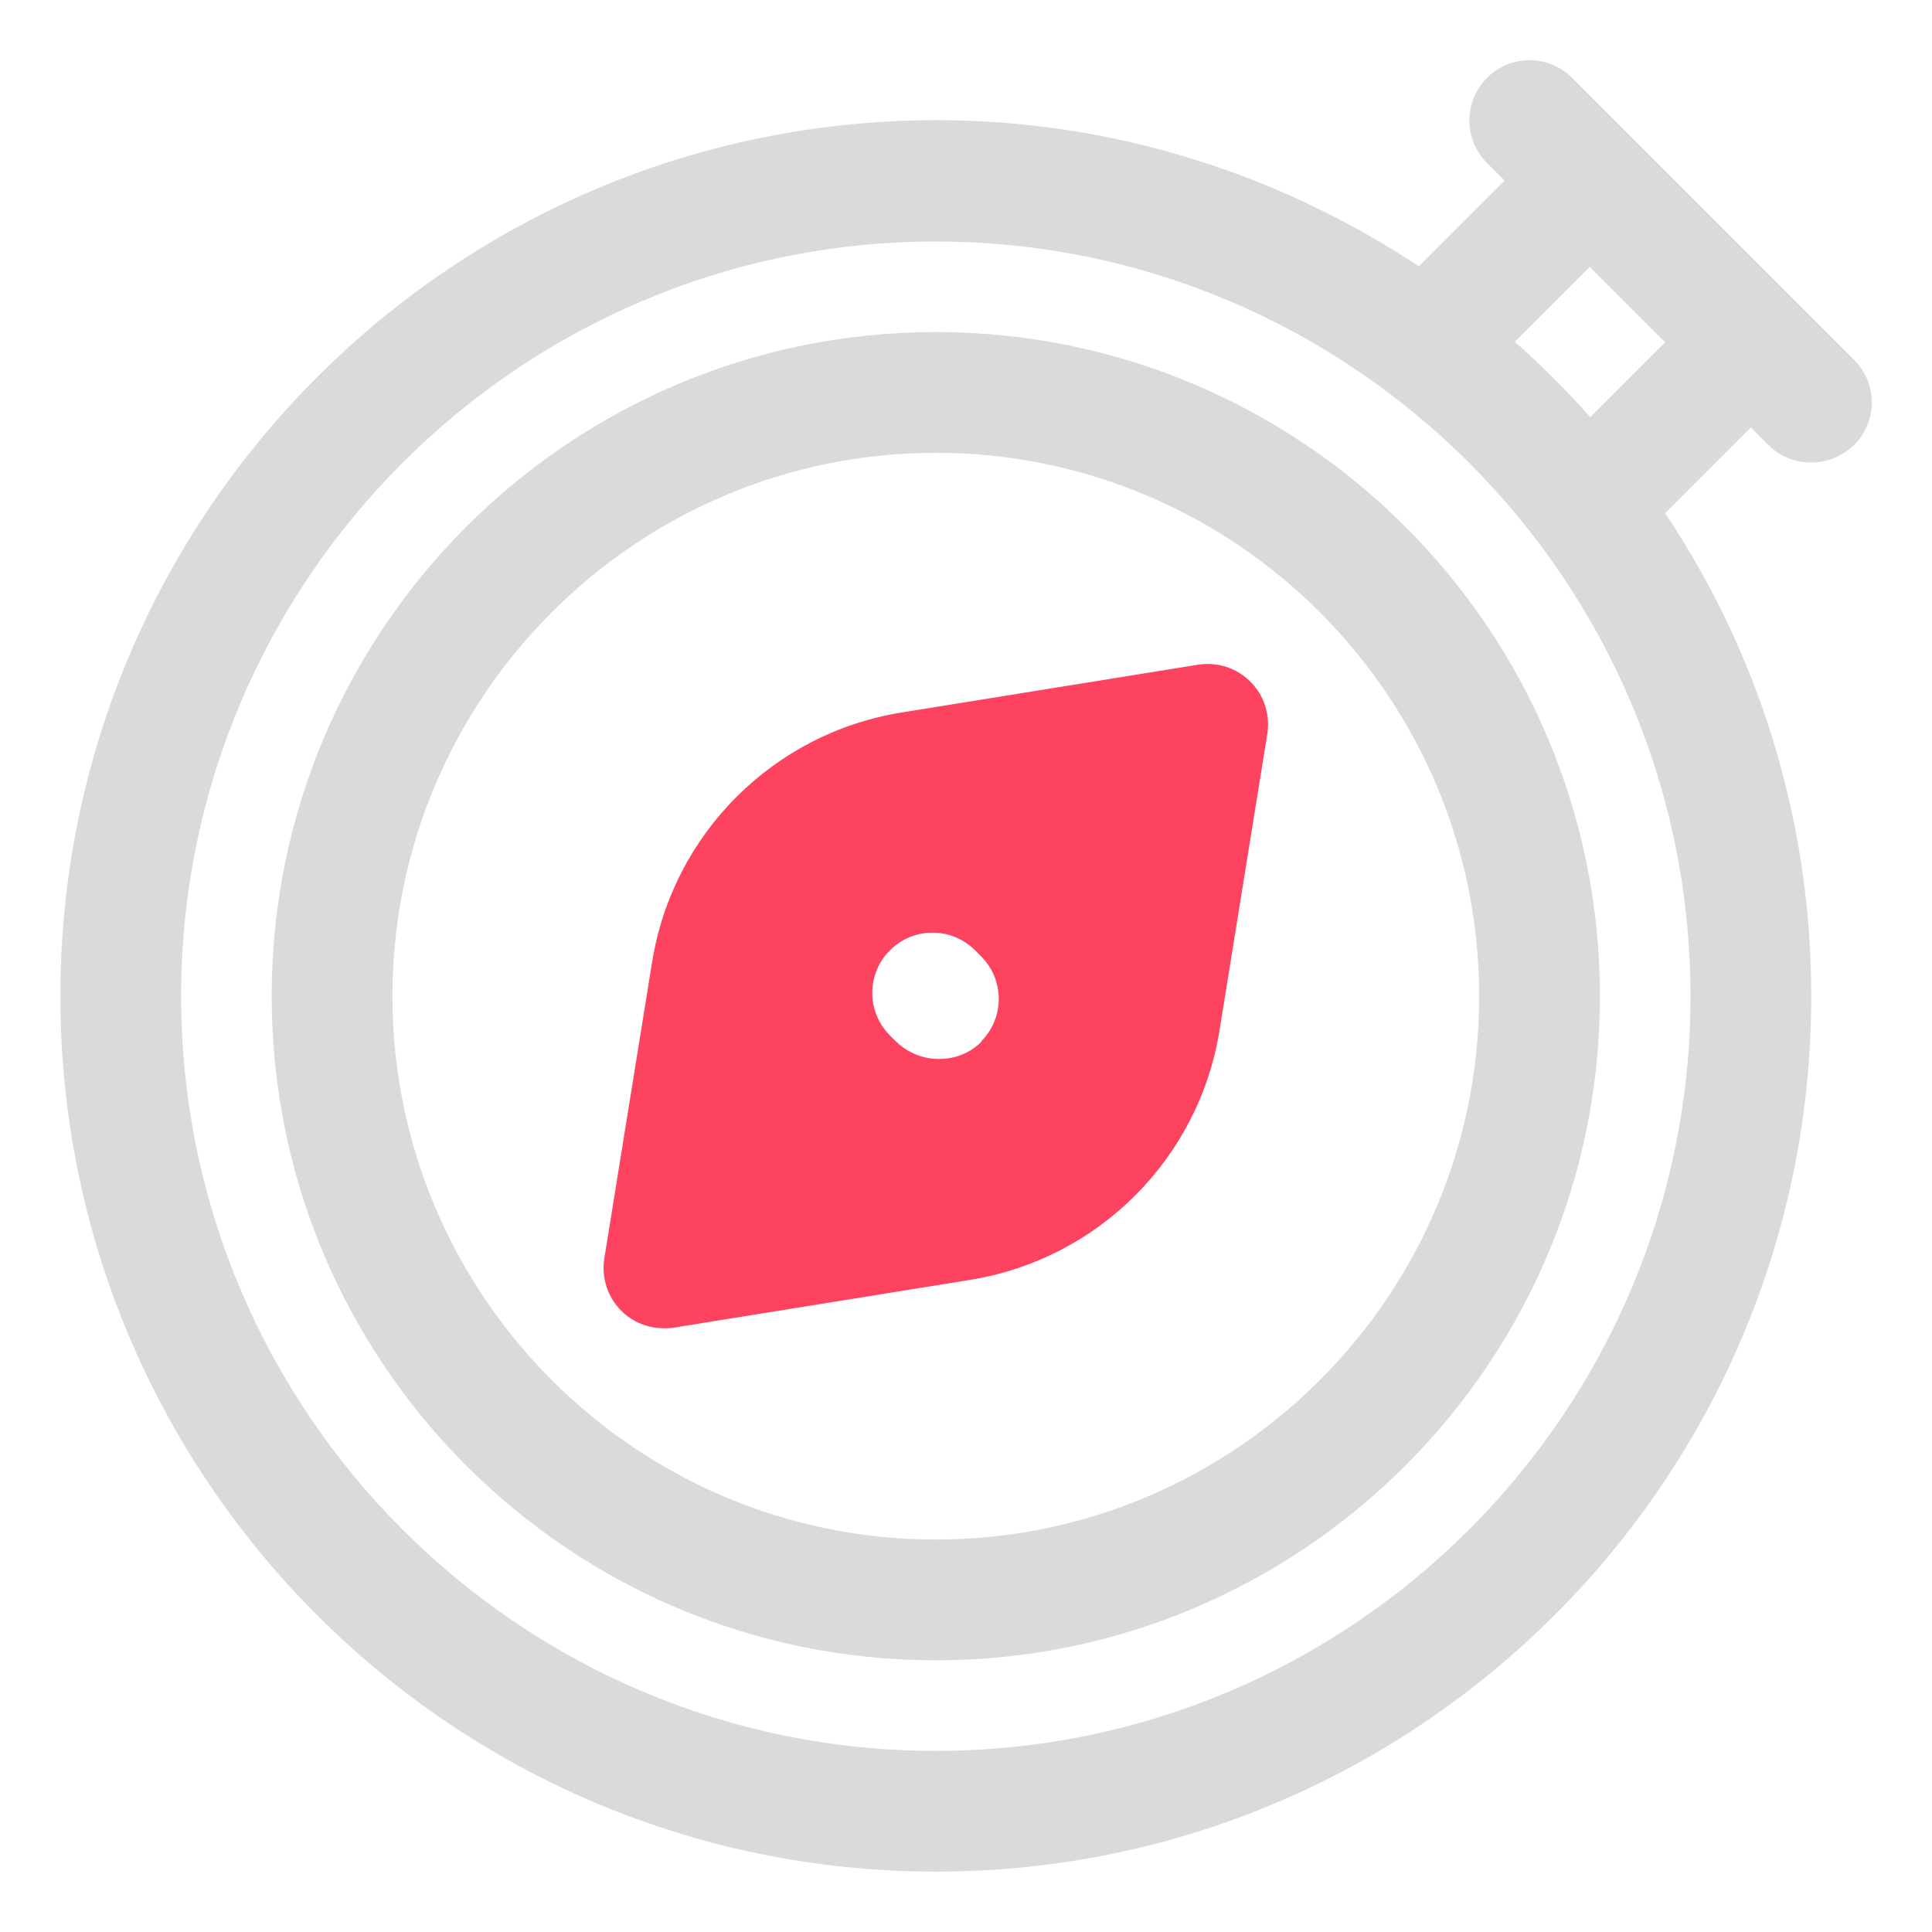 <?xml version="1.0" encoding="UTF-8"?>
<svg id="OBJECT" xmlns="http://www.w3.org/2000/svg" viewBox="0 0 32 32">
  <defs>
    <style>
      .cls-1 {
        fill: #FD4360;
      }

      .cls-2 {
        fill: #dadada;
      }
    </style>
  </defs>
  <g>
    <path class="cls-2" d="M30.71,5.96L26.04,1.29c-.39-.39-1.02-.39-1.41,0s-.39,1.02,0,1.41l.29,.29-1.42,1.42c-2.3-1.52-5.04-2.42-8-2.42C7.5,2,1,8.5,1,16.5s6.5,14.5,14.5,14.5,14.5-6.5,14.5-14.5c0-2.96-.89-5.71-2.42-8l1.42-1.42,.29,.29c.2,.2,.45,.29,.71,.29s.51-.1,.71-.29c.39-.39,.39-1.02,0-1.41ZM15.5,29c-6.89,0-12.5-5.61-12.5-12.5S8.61,4,15.5,4s12.5,5.61,12.5,12.5-5.61,12.5-12.5,12.5ZM26.34,6.91c-.39-.44-.81-.86-1.25-1.25l1.24-1.24,1.25,1.25-1.24,1.24Z"/>
    <path class="cls-2" d="M15.5,5.5c-6.07,0-11,4.93-11,11s4.93,11,11,11,11-4.93,11-11S21.57,5.5,15.5,5.5Zm0,20c-4.96,0-9-4.04-9-9S10.54,7.5,15.5,7.5s9,4.04,9,9-4.04,9-9,9Z"/>
  </g>
  <path class="cls-1" d="M20.71,11.29c-.23-.23-.55-.33-.87-.28l-4.9,.79c-2.13,.34-3.8,2.01-4.14,4.14l-.79,4.9c-.05,.32,.05,.64,.28,.87,.19,.19,.44,.29,.71,.29,.05,0,.11,0,.16-.01l4.9-.79c2.13-.34,3.8-2.01,4.14-4.14l.79-4.9c.05-.32-.05-.64-.28-.87Zm-4.45,5.96c-.2,.2-.45,.29-.71,.29s-.51-.1-.71-.29l-.1-.1c-.39-.39-.39-1.02,0-1.41s1.02-.39,1.41,0l.1,.1c.39,.39,.39,1.02,0,1.41Z"/>
</svg>
